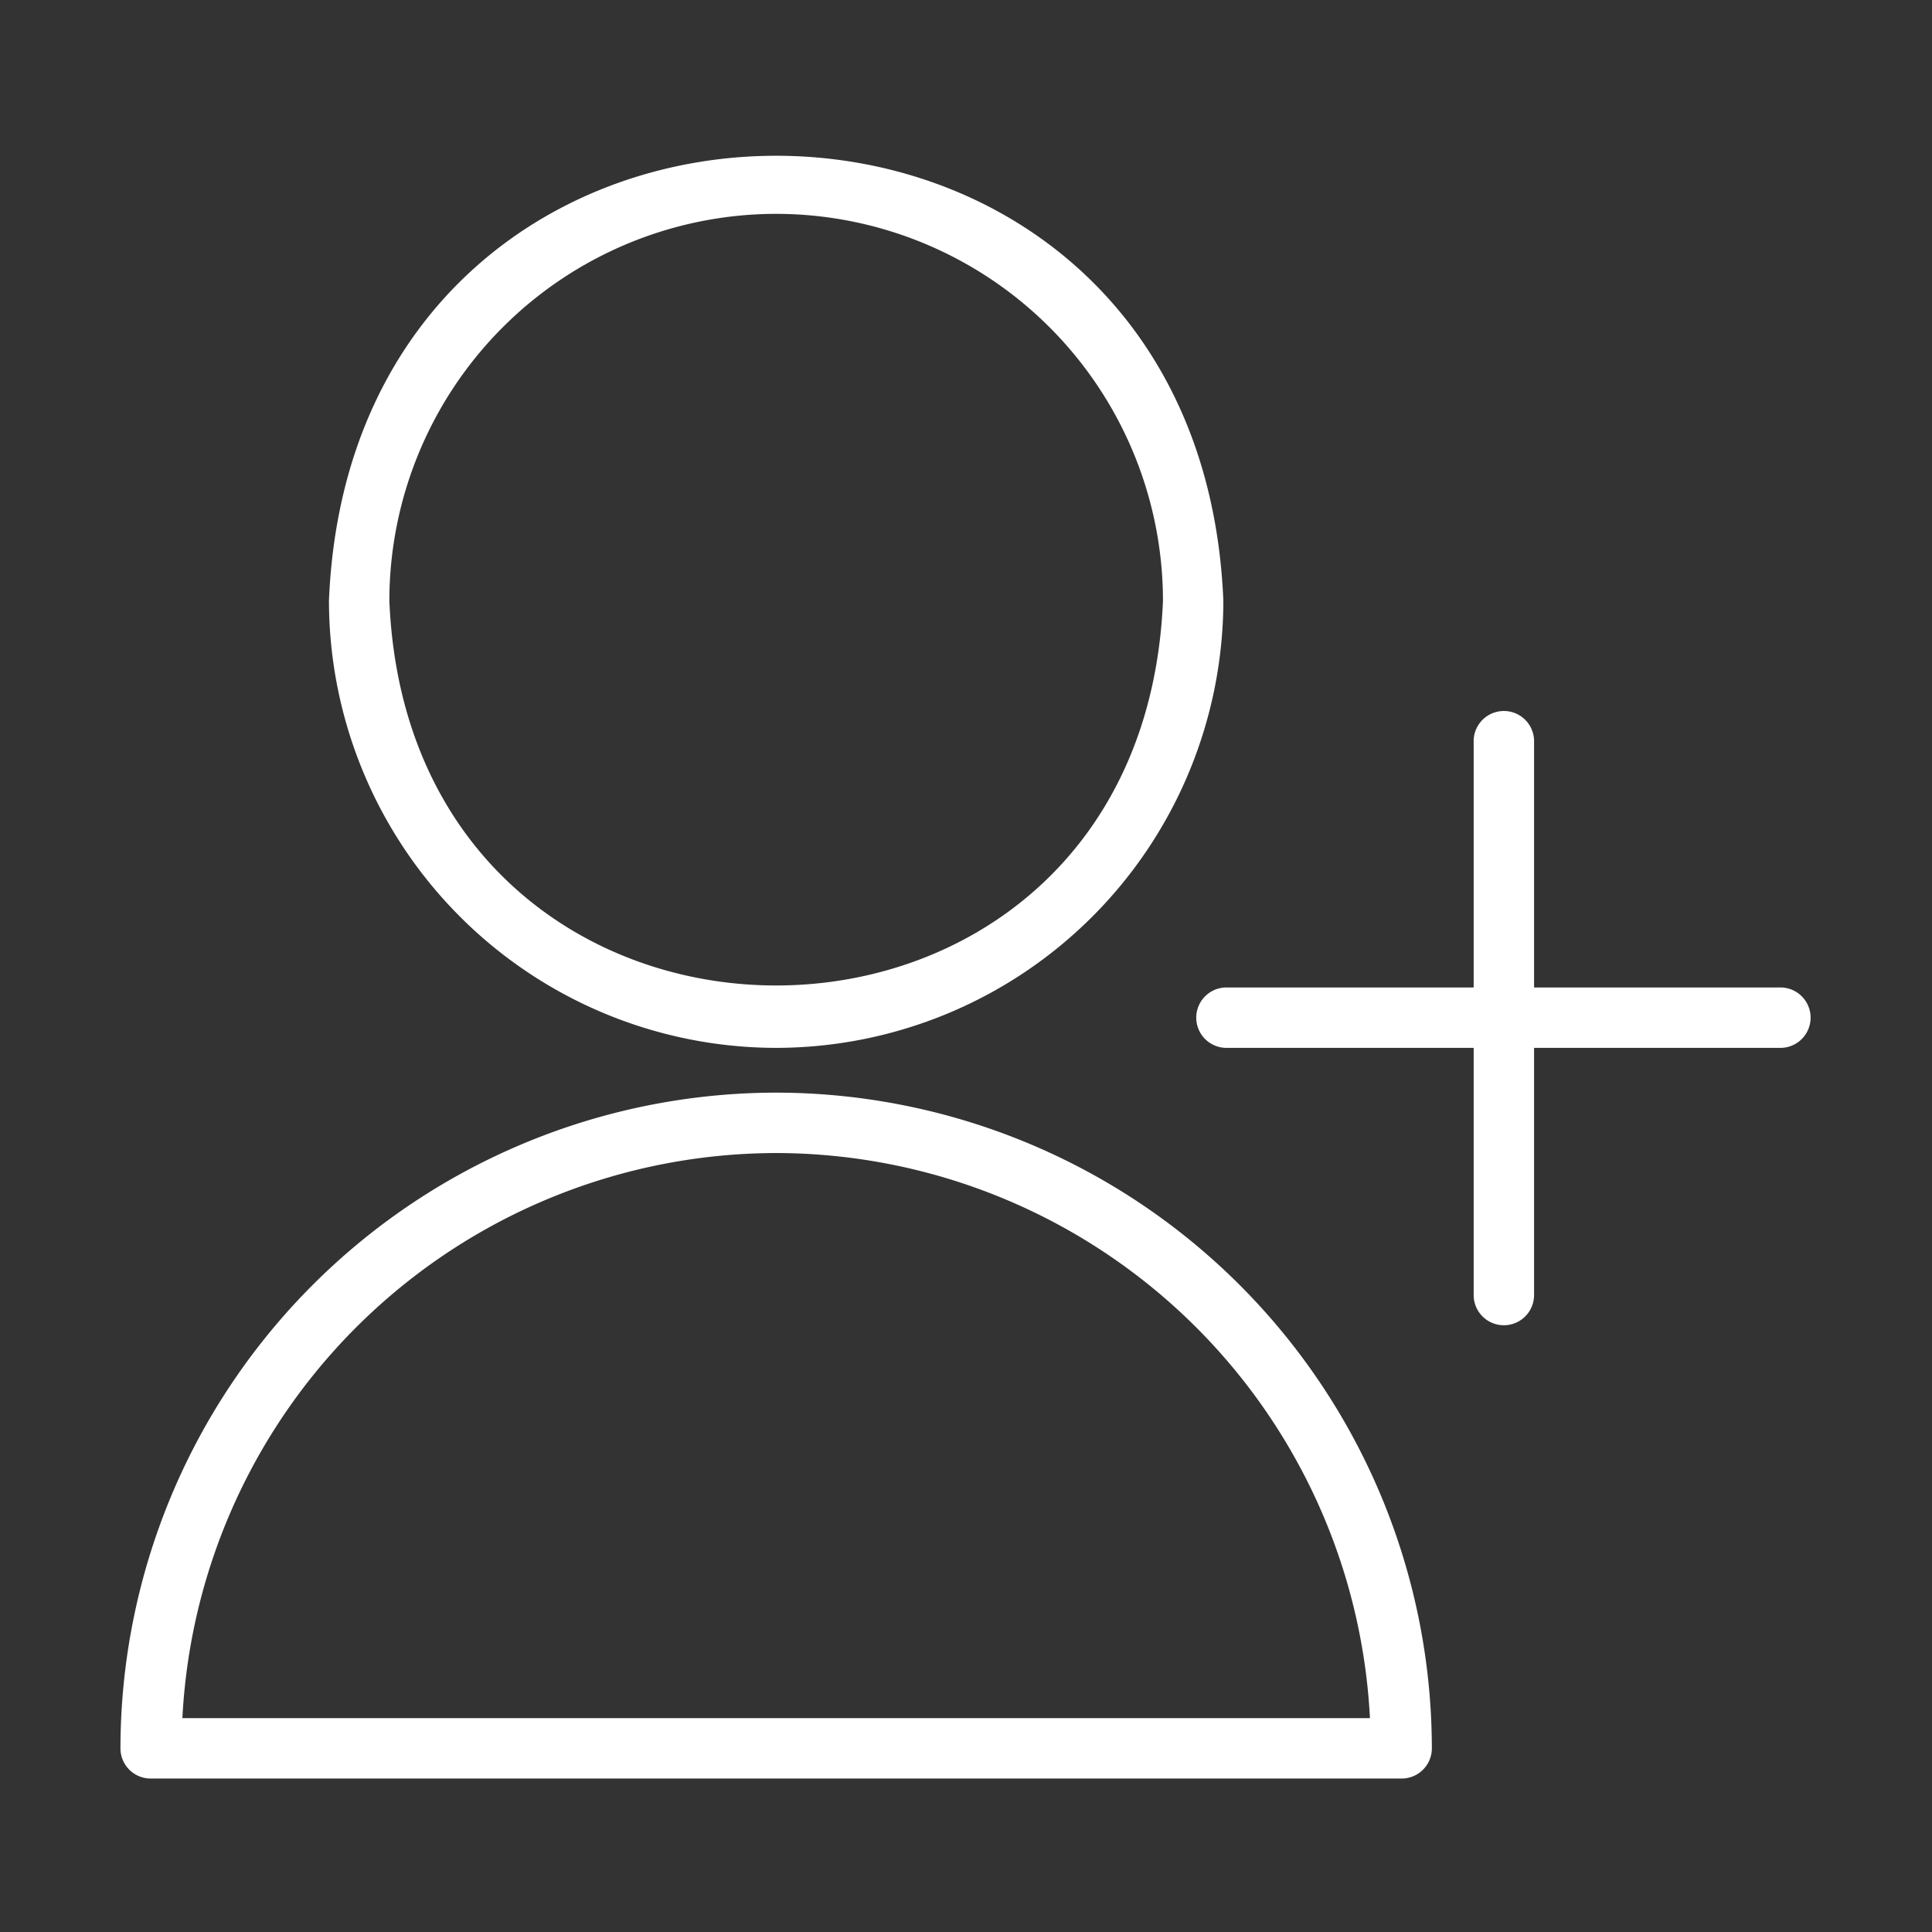 <svg xmlns="http://www.w3.org/2000/svg" viewBox="0 0 64 64" id="AddUser"><rect x="0" y="0" width="64" height="64" fill="#333333" stroke="none"/><path d="M25.711,34.712A14.831,14.831,0,0,0,40.525,19.897C39.711.245,11.708.25,10.897,19.897A14.831,14.831,0,0,0,25.711,34.712Zm0-27.628A12.828,12.828,0,0,1,38.525,19.897C37.821,36.897,13.599,36.892,12.898,19.897A12.828,12.828,0,0,1,25.711,7.084Z" fill="#ffffff" class="color000000 svgShape"></path><path d="M25.711 36.195a21.746 21.746 0 00-21.721 21.721 1 1 0 001 1H46.432a1.0 1 0 001-1A21.746 21.746 0 0025.711 36.195zm0 2.001a19.728 19.728 0 0119.67 18.72H6.042A19.728 19.728 0 0125.711 38.196zM59.009 32.711H50.818V24.522a1.001 1.001 0 00-2.001 0v8.189H40.628a1 1 0 000 2.001h8.189v8.188a1 1 0 002.001 0V34.712h8.191A1.001 1.001 0 0059.009 32.711z" fill="#ffffff" class="color000000 svgShape"></path></svg>